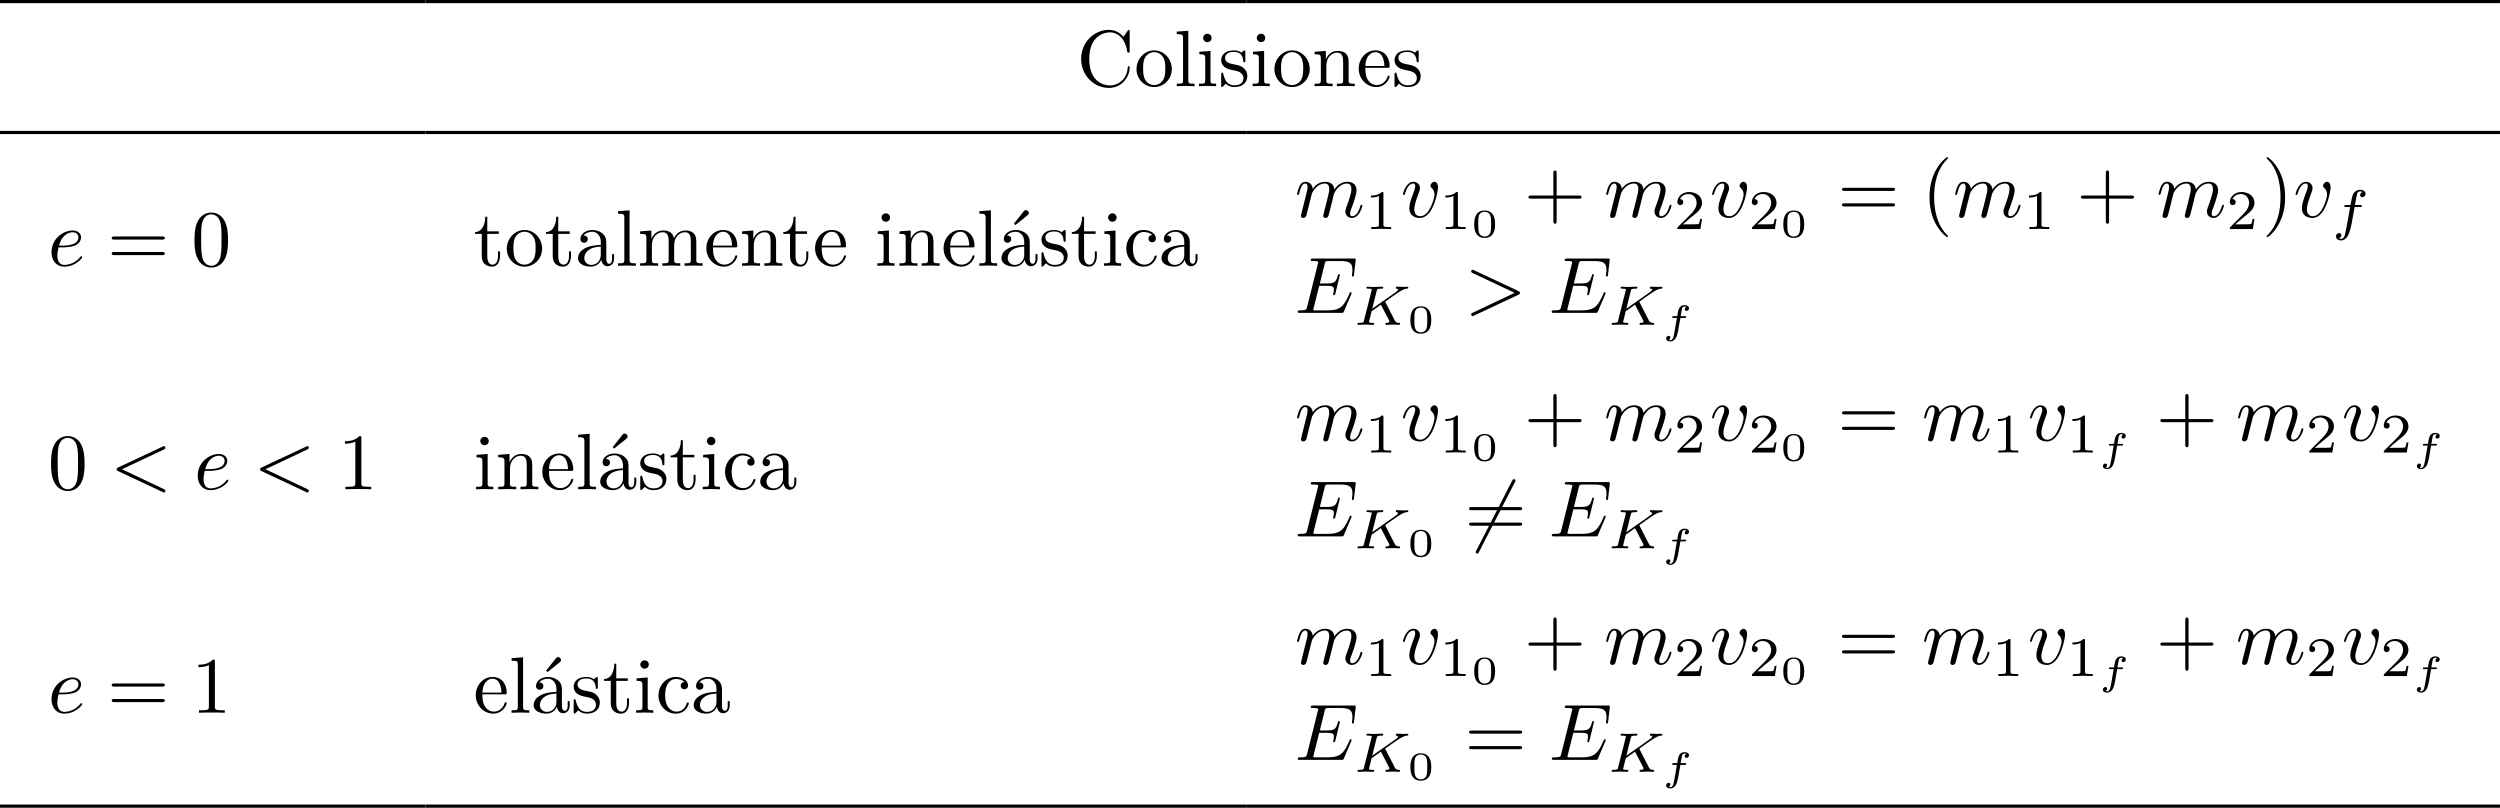 <?xml version="1.0" encoding="UTF-8"?>
<svg xmlns="http://www.w3.org/2000/svg" xmlns:xlink="http://www.w3.org/1999/xlink" width="312.04" height="100.82" viewBox="0 0 312.04 100.82">
<defs>
<g>
<g id="glyph-0-0">
<path d="M 6.625 -2.328 C 6.625 -2.422 6.625 -2.5 6.5 -2.5 C 6.391 -2.5 6.391 -2.438 6.375 -2.328 C 6.297 -0.906 5.234 -0.094 4.141 -0.094 C 3.531 -0.094 1.578 -0.422 1.578 -3.406 C 1.578 -6.375 3.531 -6.719 4.141 -6.719 C 5.219 -6.719 6.109 -5.812 6.312 -4.359 C 6.328 -4.219 6.328 -4.188 6.469 -4.188 C 6.625 -4.188 6.625 -4.219 6.625 -4.422 L 6.625 -6.781 C 6.625 -6.953 6.625 -7.031 6.516 -7.031 C 6.484 -7.031 6.438 -7.031 6.359 -6.906 L 5.859 -6.172 C 5.5 -6.531 4.984 -7.031 4.031 -7.031 C 2.156 -7.031 0.562 -5.438 0.562 -3.406 C 0.562 -1.344 2.172 0.219 4.031 0.219 C 5.656 0.219 6.625 -1.172 6.625 -2.328 Z M 6.625 -2.328 "/>
</g>
<g id="glyph-0-1">
<path d="M 4.688 -2.141 C 4.688 -3.406 3.703 -4.469 2.5 -4.469 C 1.25 -4.469 0.281 -3.375 0.281 -2.141 C 0.281 -0.844 1.312 0.109 2.484 0.109 C 3.688 0.109 4.688 -0.875 4.688 -2.141 Z M 3.875 -2.219 C 3.875 -1.859 3.875 -1.312 3.656 -0.875 C 3.422 -0.422 2.984 -0.141 2.5 -0.141 C 2.062 -0.141 1.625 -0.344 1.359 -0.812 C 1.109 -1.25 1.109 -1.859 1.109 -2.219 C 1.109 -2.609 1.109 -3.141 1.344 -3.578 C 1.609 -4.031 2.078 -4.25 2.484 -4.25 C 2.922 -4.25 3.344 -4.031 3.609 -3.594 C 3.875 -3.172 3.875 -2.594 3.875 -2.219 Z M 3.875 -2.219 "/>
</g>
<g id="glyph-0-2">
<path d="M 2.547 0 L 2.547 -0.312 C 1.875 -0.312 1.766 -0.312 1.766 -0.75 L 1.766 -6.922 L 0.328 -6.812 L 0.328 -6.5 C 1.031 -6.5 1.109 -6.438 1.109 -5.938 L 1.109 -0.75 C 1.109 -0.312 1 -0.312 0.328 -0.312 L 0.328 0 L 1.438 -0.031 Z M 2.547 0 "/>
</g>
<g id="glyph-0-3">
<path d="M 2.469 0 L 2.469 -0.312 C 1.797 -0.312 1.766 -0.359 1.766 -0.75 L 1.766 -4.406 L 0.375 -4.297 L 0.375 -3.984 C 1.016 -3.984 1.109 -3.922 1.109 -3.438 L 1.109 -0.75 C 1.109 -0.312 1 -0.312 0.328 -0.312 L 0.328 0 L 1.422 -0.031 C 1.781 -0.031 2.125 -0.016 2.469 0 Z M 1.906 -6.016 C 1.906 -6.297 1.688 -6.547 1.391 -6.547 C 1.047 -6.547 0.844 -6.266 0.844 -6.016 C 0.844 -5.75 1.078 -5.5 1.375 -5.5 C 1.719 -5.5 1.906 -5.766 1.906 -6.016 Z M 1.906 -6.016 "/>
</g>
<g id="glyph-0-4">
<path d="M 3.594 -1.281 C 3.594 -1.797 3.297 -2.109 3.172 -2.219 C 2.844 -2.547 2.453 -2.625 2.031 -2.703 C 1.469 -2.812 0.812 -2.938 0.812 -3.516 C 0.812 -3.875 1.062 -4.281 1.922 -4.281 C 3.016 -4.281 3.078 -3.375 3.094 -3.078 C 3.094 -2.984 3.203 -2.984 3.203 -2.984 C 3.344 -2.984 3.344 -3.031 3.344 -3.219 L 3.344 -4.234 C 3.344 -4.391 3.344 -4.469 3.234 -4.469 C 3.188 -4.469 3.156 -4.469 3.031 -4.344 C 3 -4.312 2.906 -4.219 2.859 -4.188 C 2.484 -4.469 2.078 -4.469 1.922 -4.469 C 0.703 -4.469 0.328 -3.797 0.328 -3.234 C 0.328 -2.891 0.484 -2.609 0.75 -2.391 C 1.078 -2.141 1.359 -2.078 2.078 -1.938 C 2.297 -1.891 3.109 -1.734 3.109 -1.016 C 3.109 -0.516 2.766 -0.109 1.984 -0.109 C 1.141 -0.109 0.781 -0.672 0.594 -1.531 C 0.562 -1.656 0.562 -1.688 0.453 -1.688 C 0.328 -1.688 0.328 -1.625 0.328 -1.453 L 0.328 -0.125 C 0.328 0.047 0.328 0.109 0.438 0.109 C 0.484 0.109 0.5 0.094 0.688 -0.094 C 0.703 -0.109 0.703 -0.125 0.891 -0.312 C 1.328 0.094 1.781 0.109 1.984 0.109 C 3.125 0.109 3.594 -0.562 3.594 -1.281 Z M 3.594 -1.281 "/>
</g>
<g id="glyph-0-5">
<path d="M 5.328 0 L 5.328 -0.312 C 4.812 -0.312 4.562 -0.312 4.562 -0.609 L 4.562 -2.516 C 4.562 -3.375 4.562 -3.672 4.25 -4.031 C 4.109 -4.203 3.781 -4.406 3.203 -4.406 C 2.469 -4.406 2 -3.984 1.719 -3.359 L 1.719 -4.406 L 0.312 -4.297 L 0.312 -3.984 C 1.016 -3.984 1.094 -3.922 1.094 -3.422 L 1.094 -0.75 C 1.094 -0.312 0.984 -0.312 0.312 -0.312 L 0.312 0 L 1.453 -0.031 L 2.562 0 L 2.562 -0.312 C 1.891 -0.312 1.781 -0.312 1.781 -0.75 L 1.781 -2.594 C 1.781 -3.625 2.5 -4.188 3.125 -4.188 C 3.766 -4.188 3.875 -3.656 3.875 -3.078 L 3.875 -0.75 C 3.875 -0.312 3.766 -0.312 3.094 -0.312 L 3.094 0 L 4.219 -0.031 Z M 5.328 0 "/>
</g>
<g id="glyph-0-6">
<path d="M 4.141 -1.188 C 4.141 -1.281 4.062 -1.312 4 -1.312 C 3.922 -1.312 3.891 -1.25 3.875 -1.172 C 3.531 -0.141 2.625 -0.141 2.531 -0.141 C 2.031 -0.141 1.641 -0.438 1.406 -0.812 C 1.109 -1.281 1.109 -1.938 1.109 -2.297 L 3.891 -2.297 C 4.109 -2.297 4.141 -2.297 4.141 -2.516 C 4.141 -3.5 3.594 -4.469 2.359 -4.469 C 1.203 -4.469 0.281 -3.438 0.281 -2.188 C 0.281 -0.859 1.328 0.109 2.469 0.109 C 3.688 0.109 4.141 -1 4.141 -1.188 Z M 3.484 -2.516 L 1.109 -2.516 C 1.172 -4 2.016 -4.25 2.359 -4.25 C 3.375 -4.25 3.484 -2.906 3.484 -2.516 Z M 3.484 -2.516 "/>
</g>
<g id="glyph-0-7">
<path d="M 3.312 -1.234 L 3.312 -1.797 L 3.062 -1.797 L 3.062 -1.25 C 3.062 -0.516 2.766 -0.141 2.391 -0.141 C 1.719 -0.141 1.719 -1.047 1.719 -1.219 L 1.719 -3.984 L 3.156 -3.984 L 3.156 -4.297 L 1.719 -4.297 L 1.719 -6.125 L 1.469 -6.125 C 1.469 -5.312 1.172 -4.25 0.188 -4.203 L 0.188 -3.984 L 1.031 -3.984 L 1.031 -1.234 C 1.031 -0.016 1.969 0.109 2.328 0.109 C 3.031 0.109 3.312 -0.594 3.312 -1.234 Z M 3.312 -1.234 "/>
</g>
<g id="glyph-0-8">
<path d="M 4.812 -0.891 L 4.812 -1.453 L 4.562 -1.453 L 4.562 -0.891 C 4.562 -0.312 4.312 -0.25 4.203 -0.25 C 3.875 -0.25 3.844 -0.703 3.844 -0.75 L 3.844 -2.734 C 3.844 -3.156 3.844 -3.547 3.484 -3.922 C 3.094 -4.312 2.594 -4.469 2.109 -4.469 C 1.297 -4.469 0.609 -4 0.609 -3.344 C 0.609 -3.047 0.812 -2.875 1.062 -2.875 C 1.344 -2.875 1.531 -3.078 1.531 -3.328 C 1.531 -3.453 1.469 -3.781 1.016 -3.781 C 1.281 -4.141 1.781 -4.25 2.094 -4.25 C 2.578 -4.25 3.156 -3.859 3.156 -2.969 L 3.156 -2.609 C 2.641 -2.578 1.938 -2.547 1.312 -2.25 C 0.562 -1.906 0.312 -1.391 0.312 -0.953 C 0.312 -0.141 1.281 0.109 1.906 0.109 C 2.578 0.109 3.031 -0.297 3.219 -0.75 C 3.266 -0.359 3.531 0.062 4 0.062 C 4.203 0.062 4.812 -0.078 4.812 -0.891 Z M 3.156 -1.391 C 3.156 -0.453 2.438 -0.109 1.984 -0.109 C 1.5 -0.109 1.094 -0.453 1.094 -0.953 C 1.094 -1.5 1.5 -2.328 3.156 -2.391 Z M 3.156 -1.391 "/>
</g>
<g id="glyph-0-9">
<path d="M 8.109 0 L 8.109 -0.312 C 7.594 -0.312 7.344 -0.312 7.328 -0.609 L 7.328 -2.516 C 7.328 -3.375 7.328 -3.672 7.016 -4.031 C 6.875 -4.203 6.547 -4.406 5.969 -4.406 C 5.141 -4.406 4.688 -3.812 4.531 -3.422 C 4.391 -4.297 3.656 -4.406 3.203 -4.406 C 2.469 -4.406 2 -3.984 1.719 -3.359 L 1.719 -4.406 L 0.312 -4.297 L 0.312 -3.984 C 1.016 -3.984 1.094 -3.922 1.094 -3.422 L 1.094 -0.75 C 1.094 -0.312 0.984 -0.312 0.312 -0.312 L 0.312 0 L 1.453 -0.031 L 2.562 0 L 2.562 -0.312 C 1.891 -0.312 1.781 -0.312 1.781 -0.75 L 1.781 -2.594 C 1.781 -3.625 2.5 -4.188 3.125 -4.188 C 3.766 -4.188 3.875 -3.656 3.875 -3.078 L 3.875 -0.75 C 3.875 -0.312 3.766 -0.312 3.094 -0.312 L 3.094 0 L 4.219 -0.031 L 5.328 0 L 5.328 -0.312 C 4.672 -0.312 4.562 -0.312 4.562 -0.75 L 4.562 -2.594 C 4.562 -3.625 5.266 -4.188 5.906 -4.188 C 6.531 -4.188 6.641 -3.656 6.641 -3.078 L 6.641 -0.75 C 6.641 -0.312 6.531 -0.312 5.859 -0.312 L 5.859 0 L 6.984 -0.031 Z M 8.109 0 "/>
</g>
<g id="glyph-0-10">
<path d="M 4.812 -0.891 L 4.812 -1.453 L 4.562 -1.453 L 4.562 -0.891 C 4.562 -0.312 4.312 -0.25 4.203 -0.25 C 3.875 -0.25 3.844 -0.703 3.844 -0.75 L 3.844 -2.734 C 3.844 -3.156 3.844 -3.547 3.484 -3.922 C 3.094 -4.312 2.594 -4.469 2.109 -4.469 C 1.297 -4.469 0.609 -4 0.609 -3.344 C 0.609 -3.047 0.812 -2.875 1.062 -2.875 C 1.344 -2.875 1.531 -3.078 1.531 -3.328 C 1.531 -3.453 1.469 -3.781 1.016 -3.781 C 1.281 -4.141 1.781 -4.25 2.094 -4.25 C 2.578 -4.25 3.156 -3.859 3.156 -2.969 L 3.156 -2.609 C 2.641 -2.578 1.938 -2.547 1.312 -2.25 C 0.562 -1.906 0.312 -1.391 0.312 -0.953 C 0.312 -0.141 1.281 0.109 1.906 0.109 C 2.578 0.109 3.031 -0.297 3.219 -0.75 C 3.266 -0.359 3.531 0.062 4 0.062 C 4.203 0.062 4.812 -0.078 4.812 -0.891 Z M 3.156 -1.391 C 3.156 -0.453 2.438 -0.109 1.984 -0.109 C 1.5 -0.109 1.094 -0.453 1.094 -0.953 C 1.094 -1.5 1.5 -2.328 3.156 -2.391 Z M 3.734 -6.594 C 3.734 -6.781 3.547 -6.953 3.375 -6.953 C 3.219 -6.953 3.109 -6.844 3.078 -6.781 L 1.875 -5.266 L 2.047 -5.078 L 3.562 -6.297 C 3.656 -6.375 3.734 -6.484 3.734 -6.594 Z M 3.734 -6.594 "/>
</g>
<g id="glyph-0-11">
<path d="M 4.141 -1.188 C 4.141 -1.281 4.031 -1.281 4 -1.281 C 3.922 -1.281 3.891 -1.25 3.875 -1.188 C 3.594 -0.266 2.938 -0.141 2.578 -0.141 C 2.047 -0.141 1.172 -0.562 1.172 -2.172 C 1.172 -3.797 1.984 -4.219 2.516 -4.219 C 2.609 -4.219 3.234 -4.203 3.578 -3.844 C 3.172 -3.812 3.109 -3.516 3.109 -3.391 C 3.109 -3.125 3.297 -2.938 3.562 -2.938 C 3.828 -2.938 4.031 -3.094 4.031 -3.406 C 4.031 -4.078 3.266 -4.469 2.5 -4.469 C 1.25 -4.469 0.344 -3.391 0.344 -2.156 C 0.344 -0.875 1.328 0.109 2.484 0.109 C 3.812 0.109 4.141 -1.094 4.141 -1.188 Z M 4.141 -1.188 "/>
</g>
<g id="glyph-1-0">
<path d="M 1.859 -2.297 C 2.156 -2.297 2.891 -2.328 3.391 -2.531 C 4.094 -2.828 4.141 -3.422 4.141 -3.562 C 4.141 -4 3.766 -4.406 3.078 -4.406 C 1.969 -4.406 0.453 -3.438 0.453 -1.688 C 0.453 -0.672 1.047 0.109 2.031 0.109 C 3.453 0.109 4.281 -0.953 4.281 -1.062 C 4.281 -1.125 4.234 -1.203 4.172 -1.203 C 4.109 -1.203 4.094 -1.172 4.031 -1.094 C 3.25 -0.109 2.156 -0.109 2.047 -0.109 C 1.266 -0.109 1.172 -0.953 1.172 -1.266 C 1.172 -1.391 1.188 -1.688 1.328 -2.297 Z M 1.391 -2.516 C 1.781 -4.031 2.812 -4.188 3.078 -4.188 C 3.531 -4.188 3.812 -3.891 3.812 -3.562 C 3.812 -2.516 2.219 -2.516 1.797 -2.516 Z M 1.391 -2.516 "/>
</g>
<g id="glyph-1-1">
<path d="M 0.875 -0.594 C 0.844 -0.438 0.781 -0.203 0.781 -0.156 C 0.781 0.016 0.922 0.109 1.078 0.109 C 1.203 0.109 1.375 0.031 1.453 -0.172 C 1.453 -0.188 1.578 -0.656 1.641 -0.906 L 1.859 -1.797 C 1.906 -2.031 1.969 -2.25 2.031 -2.469 C 2.062 -2.641 2.141 -2.938 2.156 -2.969 C 2.297 -3.281 2.828 -4.188 3.781 -4.188 C 4.234 -4.188 4.312 -3.812 4.312 -3.484 C 4.312 -3.234 4.25 -2.953 4.172 -2.656 L 3.891 -1.5 L 3.688 -0.75 C 3.656 -0.547 3.562 -0.203 3.562 -0.156 C 3.562 0.016 3.703 0.109 3.844 0.109 C 4.156 0.109 4.219 -0.141 4.297 -0.453 C 4.438 -1.016 4.812 -2.469 4.891 -2.859 C 4.922 -2.984 5.453 -4.188 6.547 -4.188 C 6.969 -4.188 7.078 -3.844 7.078 -3.484 C 7.078 -2.922 6.656 -1.781 6.453 -1.25 C 6.375 -1.016 6.328 -0.906 6.328 -0.703 C 6.328 -0.234 6.672 0.109 7.141 0.109 C 8.078 0.109 8.453 -1.344 8.453 -1.422 C 8.453 -1.531 8.359 -1.531 8.328 -1.531 C 8.234 -1.531 8.234 -1.5 8.188 -1.344 C 8.031 -0.812 7.719 -0.109 7.172 -0.109 C 7 -0.109 6.922 -0.203 6.922 -0.438 C 6.922 -0.688 7.016 -0.922 7.109 -1.141 C 7.297 -1.672 7.719 -2.766 7.719 -3.344 C 7.719 -3.984 7.312 -4.406 6.562 -4.406 C 5.828 -4.406 5.312 -3.969 4.938 -3.438 C 4.938 -3.562 4.906 -3.906 4.625 -4.141 C 4.375 -4.359 4.062 -4.406 3.812 -4.406 C 2.906 -4.406 2.422 -3.766 2.25 -3.531 C 2.203 -4.109 1.781 -4.406 1.328 -4.406 C 0.875 -4.406 0.688 -4.016 0.594 -3.844 C 0.422 -3.484 0.297 -2.906 0.297 -2.875 C 0.297 -2.766 0.391 -2.766 0.406 -2.766 C 0.516 -2.766 0.516 -2.781 0.578 -3 C 0.75 -3.703 0.953 -4.188 1.312 -4.188 C 1.469 -4.188 1.609 -4.109 1.609 -3.734 C 1.609 -3.516 1.578 -3.406 1.453 -2.891 Z M 0.875 -0.594 "/>
</g>
<g id="glyph-1-2">
<path d="M 4.672 -3.703 C 4.672 -4.25 4.406 -4.406 4.234 -4.406 C 3.984 -4.406 3.734 -4.141 3.734 -3.922 C 3.734 -3.797 3.781 -3.734 3.891 -3.625 C 4.109 -3.422 4.234 -3.172 4.234 -2.812 C 4.234 -2.391 3.625 -0.109 2.469 -0.109 C 1.953 -0.109 1.719 -0.453 1.719 -0.984 C 1.719 -1.531 2 -2.266 2.297 -3.094 C 2.375 -3.266 2.422 -3.406 2.422 -3.594 C 2.422 -4.031 2.109 -4.406 1.609 -4.406 C 0.672 -4.406 0.297 -2.953 0.297 -2.875 C 0.297 -2.766 0.391 -2.766 0.406 -2.766 C 0.516 -2.766 0.516 -2.797 0.562 -2.953 C 0.859 -3.953 1.281 -4.188 1.578 -4.188 C 1.656 -4.188 1.828 -4.188 1.828 -3.875 C 1.828 -3.625 1.719 -3.344 1.656 -3.172 C 1.219 -2.016 1.094 -1.562 1.094 -1.125 C 1.094 -0.047 1.969 0.109 2.422 0.109 C 4.094 0.109 4.672 -3.188 4.672 -3.703 Z M 4.672 -3.703 "/>
</g>
<g id="glyph-1-3">
<path d="M 7.062 -2.328 C 7.078 -2.375 7.109 -2.438 7.109 -2.469 C 7.109 -2.469 7.109 -2.578 6.984 -2.578 C 6.891 -2.578 6.875 -2.516 6.859 -2.453 C 6.203 -0.984 5.844 -0.312 4.141 -0.312 L 2.688 -0.312 C 2.547 -0.312 2.516 -0.312 2.469 -0.312 C 2.359 -0.328 2.328 -0.344 2.328 -0.422 C 2.328 -0.453 2.328 -0.469 2.375 -0.641 L 3.062 -3.375 L 4.047 -3.375 C 4.891 -3.375 4.891 -3.156 4.891 -2.906 C 4.891 -2.844 4.891 -2.719 4.828 -2.422 C 4.812 -2.375 4.797 -2.344 4.797 -2.312 C 4.797 -2.266 4.828 -2.203 4.922 -2.203 C 5 -2.203 5.031 -2.25 5.078 -2.406 L 5.641 -4.734 C 5.641 -4.797 5.594 -4.844 5.516 -4.844 C 5.438 -4.844 5.406 -4.781 5.391 -4.672 C 5.172 -3.906 5 -3.672 4.078 -3.672 L 3.141 -3.672 L 3.734 -6.078 C 3.828 -6.438 3.844 -6.469 4.281 -6.469 L 5.688 -6.469 C 6.891 -6.469 7.203 -6.188 7.203 -5.359 C 7.203 -5.125 7.203 -5.109 7.156 -4.828 C 7.156 -4.781 7.141 -4.703 7.141 -4.656 C 7.141 -4.609 7.172 -4.531 7.266 -4.531 C 7.375 -4.531 7.391 -4.594 7.406 -4.781 L 7.609 -6.516 C 7.641 -6.781 7.594 -6.781 7.344 -6.781 L 2.297 -6.781 C 2.109 -6.781 2 -6.781 2 -6.578 C 2 -6.469 2.094 -6.469 2.281 -6.469 C 2.656 -6.469 2.938 -6.469 2.938 -6.297 C 2.938 -6.25 2.938 -6.234 2.875 -6.047 L 1.562 -0.781 C 1.469 -0.391 1.453 -0.312 0.656 -0.312 C 0.484 -0.312 0.375 -0.312 0.375 -0.125 C 0.375 0 0.469 0 0.656 0 L 5.828 0 C 6.062 0 6.078 -0.016 6.141 -0.172 Z M 7.062 -2.328 "/>
</g>
<g id="glyph-1-4">
<path d="M 6.734 -2.266 C 6.844 -2.328 6.922 -2.375 6.922 -2.5 C 6.922 -2.609 6.844 -2.656 6.734 -2.719 L 1.203 -5.312 C 1.078 -5.391 1.062 -5.391 1.031 -5.391 C 0.922 -5.391 0.828 -5.297 0.828 -5.188 C 0.828 -5.094 0.875 -5.031 1.016 -4.969 L 6.25 -2.5 L 1.016 -0.016 C 0.875 0.047 0.828 0.109 0.828 0.203 C 0.828 0.312 0.922 0.406 1.031 0.406 C 1.062 0.406 1.078 0.406 1.203 0.328 Z M 6.734 -2.266 "/>
</g>
<g id="glyph-1-5">
<path d="M 6.734 -4.969 C 6.844 -5.031 6.922 -5.078 6.922 -5.188 C 6.922 -5.297 6.828 -5.391 6.719 -5.391 C 6.688 -5.391 6.672 -5.391 6.547 -5.312 L 1.016 -2.719 C 0.906 -2.656 0.828 -2.609 0.828 -2.5 C 0.828 -2.375 0.906 -2.328 1.016 -2.266 L 6.547 0.328 C 6.672 0.406 6.688 0.406 6.719 0.406 C 6.828 0.406 6.922 0.312 6.922 0.203 C 6.922 0.094 6.844 0.047 6.734 -0.016 L 1.5 -2.5 Z M 6.734 -4.969 "/>
</g>
<g id="glyph-2-0">
<path d="M 6.844 -3.266 C 7 -3.266 7.188 -3.266 7.188 -3.453 C 7.188 -3.656 7 -3.656 6.859 -3.656 L 0.891 -3.656 C 0.75 -3.656 0.562 -3.656 0.562 -3.453 C 0.562 -3.266 0.75 -3.266 0.891 -3.266 Z M 6.859 -1.328 C 7 -1.328 7.188 -1.328 7.188 -1.531 C 7.188 -1.719 7 -1.719 6.844 -1.719 L 0.891 -1.719 C 0.75 -1.719 0.562 -1.719 0.562 -1.531 C 0.562 -1.328 0.75 -1.328 0.891 -1.328 Z M 6.859 -1.328 "/>
</g>
<g id="glyph-2-1">
<path d="M 4.578 -3.188 C 4.578 -3.984 4.531 -4.781 4.188 -5.516 C 3.734 -6.484 2.906 -6.641 2.5 -6.641 C 1.891 -6.641 1.172 -6.375 0.75 -5.453 C 0.438 -4.766 0.391 -3.984 0.391 -3.188 C 0.391 -2.438 0.422 -1.547 0.844 -0.781 C 1.266 0.016 2 0.219 2.484 0.219 C 3.016 0.219 3.781 0.016 4.219 -0.938 C 4.531 -1.625 4.578 -2.406 4.578 -3.188 Z M 2.484 0 C 2.094 0 1.5 -0.25 1.328 -1.203 C 1.219 -1.797 1.219 -2.719 1.219 -3.312 C 1.219 -3.953 1.219 -4.609 1.297 -5.141 C 1.484 -6.328 2.234 -6.422 2.484 -6.422 C 2.812 -6.422 3.469 -6.234 3.656 -5.25 C 3.766 -4.688 3.766 -3.938 3.766 -3.312 C 3.766 -2.562 3.766 -1.891 3.656 -1.25 C 3.5 -0.297 2.938 0 2.484 0 Z M 2.484 0 "/>
</g>
<g id="glyph-2-2">
<path d="M 4.078 -2.297 L 6.859 -2.297 C 7 -2.297 7.188 -2.297 7.188 -2.5 C 7.188 -2.688 7 -2.688 6.859 -2.688 L 4.078 -2.688 L 4.078 -5.484 C 4.078 -5.625 4.078 -5.812 3.875 -5.812 C 3.672 -5.812 3.672 -5.625 3.672 -5.484 L 3.672 -2.688 L 0.891 -2.688 C 0.75 -2.688 0.562 -2.688 0.562 -2.5 C 0.562 -2.297 0.75 -2.297 0.891 -2.297 L 3.672 -2.297 L 3.672 0.5 C 3.672 0.641 3.672 0.828 3.875 0.828 C 4.078 0.828 4.078 0.641 4.078 0.5 Z M 4.078 -2.297 "/>
</g>
<g id="glyph-2-3">
<path d="M 3.297 2.391 C 3.297 2.359 3.297 2.344 3.125 2.172 C 1.891 0.922 1.562 -0.969 1.562 -2.5 C 1.562 -4.234 1.938 -5.969 3.172 -7.203 C 3.297 -7.328 3.297 -7.344 3.297 -7.375 C 3.297 -7.453 3.266 -7.484 3.203 -7.484 C 3.094 -7.484 2.203 -6.797 1.609 -5.531 C 1.109 -4.438 0.984 -3.328 0.984 -2.5 C 0.984 -1.719 1.094 -0.516 1.641 0.625 C 2.25 1.844 3.094 2.5 3.203 2.5 C 3.266 2.5 3.297 2.469 3.297 2.391 Z M 3.297 2.391 "/>
</g>
<g id="glyph-2-4">
<path d="M 2.875 -2.5 C 2.875 -3.266 2.766 -4.469 2.219 -5.609 C 1.625 -6.828 0.766 -7.484 0.672 -7.484 C 0.609 -7.484 0.562 -7.438 0.562 -7.375 C 0.562 -7.344 0.562 -7.328 0.75 -7.141 C 1.734 -6.156 2.297 -4.578 2.297 -2.5 C 2.297 -0.781 1.938 0.969 0.703 2.219 C 0.562 2.344 0.562 2.359 0.562 2.391 C 0.562 2.453 0.609 2.5 0.672 2.5 C 0.766 2.5 1.672 1.812 2.25 0.547 C 2.766 -0.547 2.875 -1.656 2.875 -2.5 Z M 2.875 -2.5 "/>
</g>
<g id="glyph-2-5">
<path d="M 2.938 -6.375 C 2.938 -6.625 2.938 -6.641 2.703 -6.641 C 2.078 -6 1.203 -6 0.891 -6 L 0.891 -5.688 C 1.094 -5.688 1.672 -5.688 2.188 -5.953 L 2.188 -0.781 C 2.188 -0.422 2.156 -0.312 1.266 -0.312 L 0.953 -0.312 L 0.953 0 C 1.297 -0.031 2.156 -0.031 2.562 -0.031 C 2.953 -0.031 3.828 -0.031 4.172 0 L 4.172 -0.312 L 3.859 -0.312 C 2.953 -0.312 2.938 -0.422 2.938 -0.781 Z M 2.938 -6.375 "/>
</g>
<g id="glyph-3-0">
<path d="M 2.328 -4.438 C 2.328 -4.625 2.328 -4.625 2.125 -4.625 C 1.672 -4.188 1.047 -4.188 0.766 -4.188 L 0.766 -3.938 C 0.922 -3.938 1.391 -3.938 1.766 -4.125 L 1.766 -0.578 C 1.766 -0.344 1.766 -0.25 1.078 -0.25 L 0.812 -0.25 L 0.812 0 C 0.938 0 1.797 -0.031 2.047 -0.031 C 2.266 -0.031 3.141 0 3.297 0 L 3.297 -0.25 L 3.031 -0.25 C 2.328 -0.25 2.328 -0.344 2.328 -0.578 Z M 2.328 -4.438 "/>
</g>
<g id="glyph-3-1">
<path d="M 3.516 -1.266 L 3.281 -1.266 C 3.266 -1.109 3.188 -0.703 3.094 -0.641 C 3.047 -0.594 2.516 -0.594 2.406 -0.594 L 1.125 -0.594 C 1.859 -1.234 2.109 -1.438 2.516 -1.766 C 3.031 -2.172 3.516 -2.609 3.516 -3.266 C 3.516 -4.109 2.781 -4.625 1.891 -4.625 C 1.031 -4.625 0.438 -4.016 0.438 -3.375 C 0.438 -3.031 0.734 -2.984 0.812 -2.984 C 0.969 -2.984 1.172 -3.109 1.172 -3.359 C 1.172 -3.484 1.125 -3.734 0.766 -3.734 C 0.984 -4.219 1.453 -4.375 1.781 -4.375 C 2.484 -4.375 2.844 -3.828 2.844 -3.266 C 2.844 -2.656 2.406 -2.188 2.188 -1.938 L 0.516 -0.266 C 0.438 -0.203 0.438 -0.188 0.438 0 L 3.312 0 Z M 3.516 -1.266 "/>
</g>
<g id="glyph-4-0">
<path d="M 3 -1.594 C 3 -1.953 3 -3.312 1.688 -3.312 C 0.391 -3.312 0.391 -1.953 0.391 -1.594 C 0.391 -1.234 0.391 0.109 1.688 0.109 C 3 0.109 3 -1.234 3 -1.594 Z M 1.688 -0.062 C 1.516 -0.062 1.094 -0.125 0.969 -0.625 C 0.891 -0.891 0.891 -1.25 0.891 -1.656 C 0.891 -2.031 0.891 -2.375 0.969 -2.656 C 1.094 -3.078 1.484 -3.156 1.688 -3.156 C 2.062 -3.156 2.328 -2.969 2.422 -2.609 C 2.5 -2.359 2.5 -1.953 2.5 -1.656 C 2.5 -1.312 2.5 -0.906 2.422 -0.609 C 2.297 -0.125 1.891 -0.062 1.688 -0.062 Z M 1.688 -0.062 "/>
</g>
<g id="glyph-5-0">
<path d="M 2.844 -2.75 L 3.516 -2.75 C 3.656 -2.75 3.75 -2.75 3.75 -2.906 C 3.75 -3 3.656 -3 3.531 -3 L 2.891 -3 C 3.047 -3.891 3.094 -4.203 3.156 -4.406 C 3.188 -4.562 3.344 -4.703 3.516 -4.703 C 3.516 -4.703 3.703 -4.703 3.844 -4.625 C 3.547 -4.531 3.531 -4.281 3.531 -4.25 C 3.531 -4.094 3.656 -3.984 3.812 -3.984 C 4 -3.984 4.203 -4.141 4.203 -4.406 C 4.203 -4.734 3.875 -4.906 3.516 -4.906 C 3.203 -4.906 2.859 -4.734 2.672 -4.391 C 2.531 -4.125 2.484 -3.812 2.328 -3 L 1.781 -3 C 1.641 -3 1.547 -3 1.547 -2.844 C 1.547 -2.75 1.641 -2.75 1.766 -2.75 L 2.281 -2.75 C 2.281 -2.703 1.844 -0.203 1.672 0.547 C 1.641 0.703 1.516 1.219 1.188 1.219 C 1.172 1.219 1.016 1.219 0.875 1.141 C 1.156 1.047 1.188 0.797 1.188 0.766 C 1.188 0.609 1.062 0.5 0.906 0.5 C 0.719 0.5 0.516 0.656 0.516 0.922 C 0.516 1.234 0.844 1.422 1.188 1.422 C 1.625 1.422 1.938 0.969 2.016 0.812 C 2.266 0.344 2.438 -0.516 2.453 -0.594 Z M 2.844 -2.75 "/>
</g>
<g id="glyph-5-1">
<path d="M 3.984 -2.797 C 3.953 -2.859 3.938 -2.875 3.938 -2.891 C 3.938 -2.906 3.953 -2.906 4.109 -3.016 L 4.812 -3.516 C 5.734 -4.156 6.172 -4.469 6.656 -4.516 C 6.734 -4.516 6.828 -4.516 6.828 -4.656 C 6.828 -4.719 6.781 -4.75 6.734 -4.75 C 6.578 -4.75 6.406 -4.734 6.25 -4.734 C 6.062 -4.734 5.594 -4.766 5.406 -4.766 C 5.359 -4.766 5.266 -4.766 5.266 -4.609 C 5.266 -4.594 5.266 -4.516 5.359 -4.516 C 5.453 -4.5 5.547 -4.484 5.547 -4.406 C 5.547 -4.281 5.328 -4.125 5.234 -4.062 L 2.328 -2.016 L 2.875 -4.219 C 2.938 -4.453 2.953 -4.516 3.484 -4.516 C 3.609 -4.516 3.703 -4.516 3.703 -4.656 C 3.703 -4.719 3.656 -4.766 3.594 -4.766 C 3.391 -4.766 2.875 -4.734 2.672 -4.734 C 2.562 -4.734 2.312 -4.734 2.188 -4.734 C 2.062 -4.75 1.891 -4.766 1.75 -4.766 C 1.719 -4.766 1.609 -4.766 1.609 -4.609 C 1.609 -4.516 1.688 -4.516 1.844 -4.516 C 1.953 -4.516 1.984 -4.516 2.109 -4.5 C 2.25 -4.484 2.266 -4.469 2.266 -4.391 C 2.266 -4.391 2.266 -4.344 2.234 -4.25 L 1.297 -0.547 C 1.25 -0.312 1.234 -0.25 0.688 -0.25 C 0.562 -0.25 0.484 -0.25 0.484 -0.094 C 0.484 -0.094 0.484 0 0.594 0 C 0.797 0 1.297 -0.031 1.5 -0.031 C 1.609 -0.031 1.859 -0.031 1.984 -0.016 C 2.125 -0.016 2.297 0 2.422 0 C 2.469 0 2.578 0 2.578 -0.156 C 2.578 -0.25 2.484 -0.25 2.344 -0.25 C 2.344 -0.25 2.203 -0.25 2.078 -0.266 C 1.922 -0.281 1.922 -0.297 1.922 -0.375 C 1.922 -0.422 2 -0.688 2.25 -1.703 L 3.406 -2.516 L 4.422 -0.562 C 4.469 -0.469 4.469 -0.469 4.469 -0.438 C 4.469 -0.266 4.266 -0.25 4.141 -0.25 C 4.062 -0.25 3.969 -0.25 3.969 -0.094 C 3.969 -0.094 3.969 0 4.078 0 C 4.281 0 4.781 -0.031 4.969 -0.031 C 5.188 -0.031 5.469 0 5.656 0 C 5.75 0 5.797 -0.047 5.797 -0.141 C 5.797 -0.25 5.703 -0.25 5.641 -0.25 C 5.516 -0.25 5.297 -0.266 5.172 -0.484 Z M 3.984 -2.797 "/>
</g>
<g id="glyph-6-0">
<path d="M 2.375 -1.922 L 2.938 -1.922 C 3.031 -1.922 3.047 -1.922 3.062 -1.953 C 3.094 -1.969 3.109 -2.031 3.109 -2.062 C 3.109 -2.141 3.031 -2.141 2.953 -2.141 L 2.406 -2.141 C 2.469 -2.516 2.578 -3.156 2.641 -3.219 C 2.719 -3.297 2.797 -3.344 2.875 -3.344 C 2.906 -3.344 3.016 -3.344 3.125 -3.297 C 2.922 -3.203 2.922 -3.031 2.922 -3 C 2.922 -2.875 3.016 -2.797 3.141 -2.797 C 3.266 -2.797 3.453 -2.906 3.453 -3.125 C 3.453 -3.422 3.125 -3.516 2.875 -3.516 C 2.25 -3.516 2.125 -2.906 2.078 -2.703 C 2.031 -2.484 2.062 -2.609 1.984 -2.141 L 1.531 -2.141 C 1.438 -2.141 1.344 -2.141 1.344 -2.016 C 1.344 -1.922 1.422 -1.922 1.516 -1.922 L 1.938 -1.922 C 1.844 -1.438 1.641 -0.047 1.5 0.484 C 1.469 0.594 1.344 0.859 1.156 0.859 C 1.125 0.859 1.016 0.844 0.922 0.797 C 1.062 0.75 1.125 0.625 1.125 0.516 C 1.125 0.391 1.031 0.312 0.906 0.312 C 0.781 0.312 0.594 0.422 0.594 0.641 C 0.594 0.938 0.953 1.016 1.156 1.016 C 1.438 1.016 1.656 0.797 1.781 0.641 C 1.969 0.359 2.094 -0.297 2.094 -0.312 Z M 2.375 -1.922 "/>
</g>
<g id="glyph-7-0">
<path d="M 6.281 -6.75 C 6.359 -6.891 6.359 -6.906 6.359 -6.938 C 6.359 -7.016 6.297 -7.141 6.156 -7.141 C 6.047 -7.141 6.016 -7.078 5.938 -6.938 L 1.469 1.766 C 1.391 1.906 1.391 1.922 1.391 1.953 C 1.391 2.031 1.453 2.156 1.578 2.156 C 1.703 2.156 1.734 2.094 1.797 1.953 Z M 6.281 -6.75 "/>
</g>
</g>
<clipPath id="clip-0">
<path clip-rule="nonzero" d="M 155 0 L 312.039 0 L 312.039 1 L 155 1 Z M 155 0 "/>
</clipPath>
<clipPath id="clip-1">
<path clip-rule="nonzero" d="M 155 16 L 312.039 16 L 312.039 17 L 155 17 Z M 155 16 "/>
</clipPath>
<clipPath id="clip-2">
<path clip-rule="nonzero" d="M 0 100 L 54 100 L 54 100.82 L 0 100.82 Z M 0 100 "/>
</clipPath>
<clipPath id="clip-3">
<path clip-rule="nonzero" d="M 52 100 L 156 100 L 156 100.82 L 52 100.82 Z M 52 100 "/>
</clipPath>
<clipPath id="clip-4">
<path clip-rule="nonzero" d="M 155 100 L 312.039 100 L 312.039 100.82 L 155 100.82 Z M 155 100 "/>
</clipPath>
</defs>
<g fill="rgb(0%, 0%, 0%)" fill-opacity="1">
<use xlink:href="#glyph-0-0" x="134.379" y="10.758"/>
<use xlink:href="#glyph-0-1" x="141.572" y="10.758"/>
<use xlink:href="#glyph-0-2" x="146.553" y="10.758"/>
<use xlink:href="#glyph-0-3" x="149.323" y="10.758"/>
<use xlink:href="#glyph-0-4" x="152.093" y="10.758"/>
<use xlink:href="#glyph-0-3" x="156.018" y="10.758"/>
<use xlink:href="#glyph-0-1" x="158.787" y="10.758"/>
<use xlink:href="#glyph-0-5" x="163.769" y="10.758"/>
<use xlink:href="#glyph-0-6" x="169.308" y="10.758"/>
<use xlink:href="#glyph-0-4" x="173.731" y="10.758"/>
</g>
<g fill="rgb(0%, 0%, 0%)" fill-opacity="1">
<use xlink:href="#glyph-1-0" x="5.978" y="33.174"/>
</g>
<g fill="rgb(0%, 0%, 0%)" fill-opacity="1">
<use xlink:href="#glyph-2-0" x="13.384" y="33.174"/>
</g>
<g fill="rgb(0%, 0%, 0%)" fill-opacity="1">
<use xlink:href="#glyph-2-1" x="23.885" y="33.174"/>
</g>
<g fill="rgb(0%, 0%, 0%)" fill-opacity="1">
<use xlink:href="#glyph-0-7" x="59.101" y="33.174"/>
<use xlink:href="#glyph-0-1" x="62.976" y="33.174"/>
<use xlink:href="#glyph-0-7" x="67.958" y="33.174"/>
<use xlink:href="#glyph-0-8" x="71.833" y="33.174"/>
<use xlink:href="#glyph-0-2" x="76.815" y="33.174"/>
<use xlink:href="#glyph-0-9" x="79.584" y="33.174"/>
<use xlink:href="#glyph-0-6" x="87.883" y="33.174"/>
<use xlink:href="#glyph-0-5" x="92.306" y="33.174"/>
</g>
<g fill="rgb(0%, 0%, 0%)" fill-opacity="1">
<use xlink:href="#glyph-0-7" x="97.577" y="33.174"/>
<use xlink:href="#glyph-0-6" x="101.452" y="33.174"/>
</g>
<g fill="rgb(0%, 0%, 0%)" fill-opacity="1">
<use xlink:href="#glyph-0-3" x="109.183" y="33.174"/>
<use xlink:href="#glyph-0-5" x="111.953" y="33.174"/>
<use xlink:href="#glyph-0-6" x="117.492" y="33.174"/>
<use xlink:href="#glyph-0-2" x="121.915" y="33.174"/>
<use xlink:href="#glyph-0-10" x="124.685" y="33.174"/>
<use xlink:href="#glyph-0-4" x="129.666" y="33.174"/>
<use xlink:href="#glyph-0-7" x="133.591" y="33.174"/>
<use xlink:href="#glyph-0-3" x="137.467" y="33.174"/>
<use xlink:href="#glyph-0-11" x="140.236" y="33.174"/>
<use xlink:href="#glyph-0-8" x="144.66" y="33.174"/>
</g>
<g fill="rgb(0%, 0%, 0%)" fill-opacity="1">
<use xlink:href="#glyph-1-1" x="161.597" y="27.096"/>
</g>
<g fill="rgb(0%, 0%, 0%)" fill-opacity="1">
<use xlink:href="#glyph-3-0" x="170.344" y="28.591"/>
</g>
<g fill="rgb(0%, 0%, 0%)" fill-opacity="1">
<use xlink:href="#glyph-1-2" x="174.813" y="27.096"/>
</g>
<g fill="rgb(0%, 0%, 0%)" fill-opacity="1">
<use xlink:href="#glyph-3-0" x="179.643" y="28.591"/>
</g>
<g fill="rgb(0%, 0%, 0%)" fill-opacity="1">
<use xlink:href="#glyph-4-0" x="183.614" y="29.587"/>
</g>
<g fill="rgb(0%, 0%, 0%)" fill-opacity="1">
<use xlink:href="#glyph-2-2" x="190.214" y="27.096"/>
</g>
<g fill="rgb(0%, 0%, 0%)" fill-opacity="1">
<use xlink:href="#glyph-1-1" x="200.177" y="27.096"/>
</g>
<g fill="rgb(0%, 0%, 0%)" fill-opacity="1">
<use xlink:href="#glyph-3-1" x="208.924" y="28.591"/>
</g>
<g fill="rgb(0%, 0%, 0%)" fill-opacity="1">
<use xlink:href="#glyph-1-2" x="213.393" y="27.096"/>
</g>
<g fill="rgb(0%, 0%, 0%)" fill-opacity="1">
<use xlink:href="#glyph-3-1" x="218.223" y="28.591"/>
</g>
<g fill="rgb(0%, 0%, 0%)" fill-opacity="1">
<use xlink:href="#glyph-4-0" x="222.194" y="29.587"/>
</g>
<g fill="rgb(0%, 0%, 0%)" fill-opacity="1">
<use xlink:href="#glyph-2-0" x="229.347" y="27.096"/>
</g>
<g fill="rgb(0%, 0%, 0%)" fill-opacity="1">
<use xlink:href="#glyph-2-3" x="239.848" y="27.096"/>
</g>
<g fill="rgb(0%, 0%, 0%)" fill-opacity="1">
<use xlink:href="#glyph-1-1" x="243.738" y="27.096"/>
</g>
<g fill="rgb(0%, 0%, 0%)" fill-opacity="1">
<use xlink:href="#glyph-3-0" x="252.485" y="28.591"/>
</g>
<g fill="rgb(0%, 0%, 0%)" fill-opacity="1">
<use xlink:href="#glyph-2-2" x="259.168" y="27.096"/>
</g>
<g fill="rgb(0%, 0%, 0%)" fill-opacity="1">
<use xlink:href="#glyph-1-1" x="269.131" y="27.096"/>
</g>
<g fill="rgb(0%, 0%, 0%)" fill-opacity="1">
<use xlink:href="#glyph-3-1" x="277.878" y="28.591"/>
</g>
<g fill="rgb(0%, 0%, 0%)" fill-opacity="1">
<use xlink:href="#glyph-2-4" x="282.348" y="27.096"/>
</g>
<g fill="rgb(0%, 0%, 0%)" fill-opacity="1">
<use xlink:href="#glyph-1-2" x="286.222" y="27.096"/>
</g>
<g fill="rgb(0%, 0%, 0%)" fill-opacity="1">
<use xlink:href="#glyph-5-0" x="291.051" y="28.591"/>
</g>
<g fill="rgb(0%, 0%, 0%)" fill-opacity="1">
<use xlink:href="#glyph-1-3" x="161.597" y="39.051"/>
</g>
<g fill="rgb(0%, 0%, 0%)" fill-opacity="1">
<use xlink:href="#glyph-5-1" x="168.951" y="40.546"/>
</g>
<g fill="rgb(0%, 0%, 0%)" fill-opacity="1">
<use xlink:href="#glyph-4-0" x="175.646" y="41.542"/>
</g>
<g fill="rgb(0%, 0%, 0%)" fill-opacity="1">
<use xlink:href="#glyph-1-4" x="182.799" y="39.051"/>
</g>
<g fill="rgb(0%, 0%, 0%)" fill-opacity="1">
<use xlink:href="#glyph-1-3" x="193.3" y="39.051"/>
</g>
<g fill="rgb(0%, 0%, 0%)" fill-opacity="1">
<use xlink:href="#glyph-5-1" x="200.67" y="40.546"/>
</g>
<g fill="rgb(0%, 0%, 0%)" fill-opacity="1">
<use xlink:href="#glyph-6-0" x="207.364" y="41.603"/>
</g>
<g fill="rgb(0%, 0%, 0%)" fill-opacity="1">
<use xlink:href="#glyph-2-1" x="5.978" y="61.069"/>
</g>
<g fill="rgb(0%, 0%, 0%)" fill-opacity="1">
<use xlink:href="#glyph-1-5" x="13.726" y="61.069"/>
</g>
<g fill="rgb(0%, 0%, 0%)" fill-opacity="1">
<use xlink:href="#glyph-1-0" x="24.227" y="61.069"/>
</g>
<g fill="rgb(0%, 0%, 0%)" fill-opacity="1">
<use xlink:href="#glyph-1-5" x="31.629" y="61.069"/>
</g>
<g fill="rgb(0%, 0%, 0%)" fill-opacity="1">
<use xlink:href="#glyph-2-5" x="42.165" y="61.069"/>
</g>
<g fill="rgb(0%, 0%, 0%)" fill-opacity="1">
<use xlink:href="#glyph-0-3" x="59.101" y="61.069"/>
<use xlink:href="#glyph-0-5" x="61.871" y="61.069"/>
<use xlink:href="#glyph-0-6" x="67.41" y="61.069"/>
<use xlink:href="#glyph-0-2" x="71.833" y="61.069"/>
<use xlink:href="#glyph-0-10" x="74.603" y="61.069"/>
<use xlink:href="#glyph-0-4" x="79.584" y="61.069"/>
<use xlink:href="#glyph-0-7" x="83.509" y="61.069"/>
<use xlink:href="#glyph-0-3" x="87.385" y="61.069"/>
<use xlink:href="#glyph-0-11" x="90.154" y="61.069"/>
<use xlink:href="#glyph-0-8" x="94.578" y="61.069"/>
</g>
<g fill="rgb(0%, 0%, 0%)" fill-opacity="1">
<use xlink:href="#glyph-1-1" x="161.597" y="54.992"/>
</g>
<g fill="rgb(0%, 0%, 0%)" fill-opacity="1">
<use xlink:href="#glyph-3-0" x="170.344" y="56.486"/>
</g>
<g fill="rgb(0%, 0%, 0%)" fill-opacity="1">
<use xlink:href="#glyph-1-2" x="174.813" y="54.992"/>
</g>
<g fill="rgb(0%, 0%, 0%)" fill-opacity="1">
<use xlink:href="#glyph-3-0" x="179.643" y="56.486"/>
</g>
<g fill="rgb(0%, 0%, 0%)" fill-opacity="1">
<use xlink:href="#glyph-4-0" x="183.614" y="57.482"/>
</g>
<g fill="rgb(0%, 0%, 0%)" fill-opacity="1">
<use xlink:href="#glyph-2-2" x="190.214" y="54.992"/>
</g>
<g fill="rgb(0%, 0%, 0%)" fill-opacity="1">
<use xlink:href="#glyph-1-1" x="200.177" y="54.992"/>
</g>
<g fill="rgb(0%, 0%, 0%)" fill-opacity="1">
<use xlink:href="#glyph-3-1" x="208.924" y="56.486"/>
</g>
<g fill="rgb(0%, 0%, 0%)" fill-opacity="1">
<use xlink:href="#glyph-1-2" x="213.393" y="54.992"/>
</g>
<g fill="rgb(0%, 0%, 0%)" fill-opacity="1">
<use xlink:href="#glyph-3-1" x="218.223" y="56.486"/>
</g>
<g fill="rgb(0%, 0%, 0%)" fill-opacity="1">
<use xlink:href="#glyph-4-0" x="222.194" y="57.482"/>
</g>
<g fill="rgb(0%, 0%, 0%)" fill-opacity="1">
<use xlink:href="#glyph-2-0" x="229.347" y="54.992"/>
</g>
<g fill="rgb(0%, 0%, 0%)" fill-opacity="1">
<use xlink:href="#glyph-1-1" x="239.864" y="54.992"/>
</g>
<g fill="rgb(0%, 0%, 0%)" fill-opacity="1">
<use xlink:href="#glyph-3-0" x="248.611" y="56.486"/>
</g>
<g fill="rgb(0%, 0%, 0%)" fill-opacity="1">
<use xlink:href="#glyph-1-2" x="253.08" y="54.992"/>
</g>
<g fill="rgb(0%, 0%, 0%)" fill-opacity="1">
<use xlink:href="#glyph-3-0" x="257.909" y="56.486"/>
</g>
<g fill="rgb(0%, 0%, 0%)" fill-opacity="1">
<use xlink:href="#glyph-6-0" x="261.881" y="57.543"/>
</g>
<g fill="rgb(0%, 0%, 0%)" fill-opacity="1">
<use xlink:href="#glyph-2-2" x="269.086" y="54.992"/>
</g>
<g fill="rgb(0%, 0%, 0%)" fill-opacity="1">
<use xlink:href="#glyph-1-1" x="279.049" y="54.992"/>
</g>
<g fill="rgb(0%, 0%, 0%)" fill-opacity="1">
<use xlink:href="#glyph-3-1" x="287.796" y="56.486"/>
</g>
<g fill="rgb(0%, 0%, 0%)" fill-opacity="1">
<use xlink:href="#glyph-1-2" x="292.266" y="54.992"/>
</g>
<g fill="rgb(0%, 0%, 0%)" fill-opacity="1">
<use xlink:href="#glyph-3-1" x="297.095" y="56.486"/>
</g>
<g fill="rgb(0%, 0%, 0%)" fill-opacity="1">
<use xlink:href="#glyph-6-0" x="301.066" y="57.543"/>
</g>
<g fill="rgb(0%, 0%, 0%)" fill-opacity="1">
<use xlink:href="#glyph-1-3" x="161.597" y="66.947"/>
</g>
<g fill="rgb(0%, 0%, 0%)" fill-opacity="1">
<use xlink:href="#glyph-5-1" x="168.951" y="68.441"/>
</g>
<g fill="rgb(0%, 0%, 0%)" fill-opacity="1">
<use xlink:href="#glyph-4-0" x="175.646" y="69.437"/>
</g>
<g fill="rgb(0%, 0%, 0%)" fill-opacity="1">
<use xlink:href="#glyph-7-0" x="182.799" y="66.947"/>
</g>
<g fill="rgb(0%, 0%, 0%)" fill-opacity="1">
<use xlink:href="#glyph-2-0" x="182.799" y="66.947"/>
</g>
<g fill="rgb(0%, 0%, 0%)" fill-opacity="1">
<use xlink:href="#glyph-1-3" x="193.315" y="66.947"/>
</g>
<g fill="rgb(0%, 0%, 0%)" fill-opacity="1">
<use xlink:href="#glyph-5-1" x="200.67" y="68.441"/>
</g>
<g fill="rgb(0%, 0%, 0%)" fill-opacity="1">
<use xlink:href="#glyph-6-0" x="207.364" y="69.498"/>
</g>
<g fill="rgb(0%, 0%, 0%)" fill-opacity="1">
<use xlink:href="#glyph-1-0" x="5.978" y="88.964"/>
</g>
<g fill="rgb(0%, 0%, 0%)" fill-opacity="1">
<use xlink:href="#glyph-2-0" x="13.384" y="88.964"/>
</g>
<g fill="rgb(0%, 0%, 0%)" fill-opacity="1">
<use xlink:href="#glyph-2-5" x="23.885" y="88.964"/>
</g>
<g fill="rgb(0%, 0%, 0%)" fill-opacity="1">
<use xlink:href="#glyph-0-6" x="59.101" y="88.964"/>
<use xlink:href="#glyph-0-2" x="63.524" y="88.964"/>
<use xlink:href="#glyph-0-10" x="66.294" y="88.964"/>
<use xlink:href="#glyph-0-4" x="71.275" y="88.964"/>
<use xlink:href="#glyph-0-7" x="75.201" y="88.964"/>
<use xlink:href="#glyph-0-3" x="79.076" y="88.964"/>
<use xlink:href="#glyph-0-11" x="81.846" y="88.964"/>
<use xlink:href="#glyph-0-8" x="86.269" y="88.964"/>
</g>
<g fill="rgb(0%, 0%, 0%)" fill-opacity="1">
<use xlink:href="#glyph-1-1" x="161.597" y="82.887"/>
</g>
<g fill="rgb(0%, 0%, 0%)" fill-opacity="1">
<use xlink:href="#glyph-3-0" x="170.344" y="84.381"/>
</g>
<g fill="rgb(0%, 0%, 0%)" fill-opacity="1">
<use xlink:href="#glyph-1-2" x="174.813" y="82.887"/>
</g>
<g fill="rgb(0%, 0%, 0%)" fill-opacity="1">
<use xlink:href="#glyph-3-0" x="179.643" y="84.381"/>
</g>
<g fill="rgb(0%, 0%, 0%)" fill-opacity="1">
<use xlink:href="#glyph-4-0" x="183.614" y="85.378"/>
</g>
<g fill="rgb(0%, 0%, 0%)" fill-opacity="1">
<use xlink:href="#glyph-2-2" x="190.214" y="82.887"/>
</g>
<g fill="rgb(0%, 0%, 0%)" fill-opacity="1">
<use xlink:href="#glyph-1-1" x="200.177" y="82.887"/>
</g>
<g fill="rgb(0%, 0%, 0%)" fill-opacity="1">
<use xlink:href="#glyph-3-1" x="208.924" y="84.381"/>
</g>
<g fill="rgb(0%, 0%, 0%)" fill-opacity="1">
<use xlink:href="#glyph-1-2" x="213.393" y="82.887"/>
</g>
<g fill="rgb(0%, 0%, 0%)" fill-opacity="1">
<use xlink:href="#glyph-3-1" x="218.222" y="84.381"/>
</g>
<g fill="rgb(0%, 0%, 0%)" fill-opacity="1">
<use xlink:href="#glyph-4-0" x="222.194" y="85.378"/>
</g>
<g fill="rgb(0%, 0%, 0%)" fill-opacity="1">
<use xlink:href="#glyph-2-0" x="229.347" y="82.887"/>
</g>
<g fill="rgb(0%, 0%, 0%)" fill-opacity="1">
<use xlink:href="#glyph-1-1" x="239.864" y="82.887"/>
</g>
<g fill="rgb(0%, 0%, 0%)" fill-opacity="1">
<use xlink:href="#glyph-3-0" x="248.611" y="84.381"/>
</g>
<g fill="rgb(0%, 0%, 0%)" fill-opacity="1">
<use xlink:href="#glyph-1-2" x="253.08" y="82.887"/>
</g>
<g fill="rgb(0%, 0%, 0%)" fill-opacity="1">
<use xlink:href="#glyph-3-0" x="257.909" y="84.381"/>
</g>
<g fill="rgb(0%, 0%, 0%)" fill-opacity="1">
<use xlink:href="#glyph-6-0" x="261.881" y="85.439"/>
</g>
<g fill="rgb(0%, 0%, 0%)" fill-opacity="1">
<use xlink:href="#glyph-2-2" x="269.086" y="82.887"/>
</g>
<g fill="rgb(0%, 0%, 0%)" fill-opacity="1">
<use xlink:href="#glyph-1-1" x="279.049" y="82.887"/>
</g>
<g fill="rgb(0%, 0%, 0%)" fill-opacity="1">
<use xlink:href="#glyph-3-1" x="287.796" y="84.381"/>
</g>
<g fill="rgb(0%, 0%, 0%)" fill-opacity="1">
<use xlink:href="#glyph-1-2" x="292.266" y="82.887"/>
</g>
<g fill="rgb(0%, 0%, 0%)" fill-opacity="1">
<use xlink:href="#glyph-3-1" x="297.095" y="84.381"/>
</g>
<g fill="rgb(0%, 0%, 0%)" fill-opacity="1">
<use xlink:href="#glyph-6-0" x="301.066" y="85.439"/>
</g>
<g fill="rgb(0%, 0%, 0%)" fill-opacity="1">
<use xlink:href="#glyph-1-3" x="161.597" y="94.842"/>
</g>
<g fill="rgb(0%, 0%, 0%)" fill-opacity="1">
<use xlink:href="#glyph-5-1" x="168.951" y="96.337"/>
</g>
<g fill="rgb(0%, 0%, 0%)" fill-opacity="1">
<use xlink:href="#glyph-4-0" x="175.646" y="97.333"/>
</g>
<g fill="rgb(0%, 0%, 0%)" fill-opacity="1">
<use xlink:href="#glyph-2-0" x="182.799" y="94.842"/>
</g>
<g fill="rgb(0%, 0%, 0%)" fill-opacity="1">
<use xlink:href="#glyph-1-3" x="193.315" y="94.842"/>
</g>
<g fill="rgb(0%, 0%, 0%)" fill-opacity="1">
<use xlink:href="#glyph-5-1" x="200.67" y="96.337"/>
</g>
<g fill="rgb(0%, 0%, 0%)" fill-opacity="1">
<use xlink:href="#glyph-6-0" x="207.364" y="97.394"/>
</g>
<path fill="none" stroke-width="0.399" stroke-linecap="butt" stroke-linejoin="miter" stroke="rgb(0%, 0%, 0%)" stroke-opacity="1" stroke-miterlimit="10" d="M -72 71.803 L -18.875 71.803 " transform="matrix(1, 0, 0, -1, 72, 71.998)"/>
<path fill="none" stroke-width="0.399" stroke-linecap="butt" stroke-linejoin="miter" stroke="rgb(0%, 0%, 0%)" stroke-opacity="1" stroke-miterlimit="10" d="M -18.875 71.803 L 83.617 71.803 " transform="matrix(1, 0, 0, -1, 72, 71.998)"/>
<g clip-path="url(#clip-0)">
<path fill="none" stroke-width="0.399" stroke-linecap="butt" stroke-linejoin="miter" stroke="rgb(0%, 0%, 0%)" stroke-opacity="1" stroke-miterlimit="10" d="M 83.617 71.803 L 240.035 71.803 " transform="matrix(1, 0, 0, -1, 72, 71.998)"/>
</g>
<path fill="none" stroke-width="0.399" stroke-linecap="butt" stroke-linejoin="miter" stroke="rgb(0%, 0%, 0%)" stroke-opacity="1" stroke-miterlimit="10" d="M -72 55.463 L -18.875 55.463 " transform="matrix(1, 0, 0, -1, 72, 71.998)"/>
<path fill="none" stroke-width="0.399" stroke-linecap="butt" stroke-linejoin="miter" stroke="rgb(0%, 0%, 0%)" stroke-opacity="1" stroke-miterlimit="10" d="M -18.875 55.463 L 83.617 55.463 " transform="matrix(1, 0, 0, -1, 72, 71.998)"/>
<g clip-path="url(#clip-1)">
<path fill="none" stroke-width="0.399" stroke-linecap="butt" stroke-linejoin="miter" stroke="rgb(0%, 0%, 0%)" stroke-opacity="1" stroke-miterlimit="10" d="M 83.617 55.463 L 240.035 55.463 " transform="matrix(1, 0, 0, -1, 72, 71.998)"/>
</g>
<g clip-path="url(#clip-2)">
<path fill="none" stroke-width="0.399" stroke-linecap="butt" stroke-linejoin="miter" stroke="rgb(0%, 0%, 0%)" stroke-opacity="1" stroke-miterlimit="10" d="M -72 -28.623 L -18.875 -28.623 " transform="matrix(1, 0, 0, -1, 72, 71.998)"/>
</g>
<g clip-path="url(#clip-3)">
<path fill="none" stroke-width="0.399" stroke-linecap="butt" stroke-linejoin="miter" stroke="rgb(0%, 0%, 0%)" stroke-opacity="1" stroke-miterlimit="10" d="M -18.875 -28.623 L 83.617 -28.623 " transform="matrix(1, 0, 0, -1, 72, 71.998)"/>
</g>
<g clip-path="url(#clip-4)">
<path fill="none" stroke-width="0.399" stroke-linecap="butt" stroke-linejoin="miter" stroke="rgb(0%, 0%, 0%)" stroke-opacity="1" stroke-miterlimit="10" d="M 83.617 -28.623 L 240.035 -28.623 " transform="matrix(1, 0, 0, -1, 72, 71.998)"/>
</g>
</svg>
